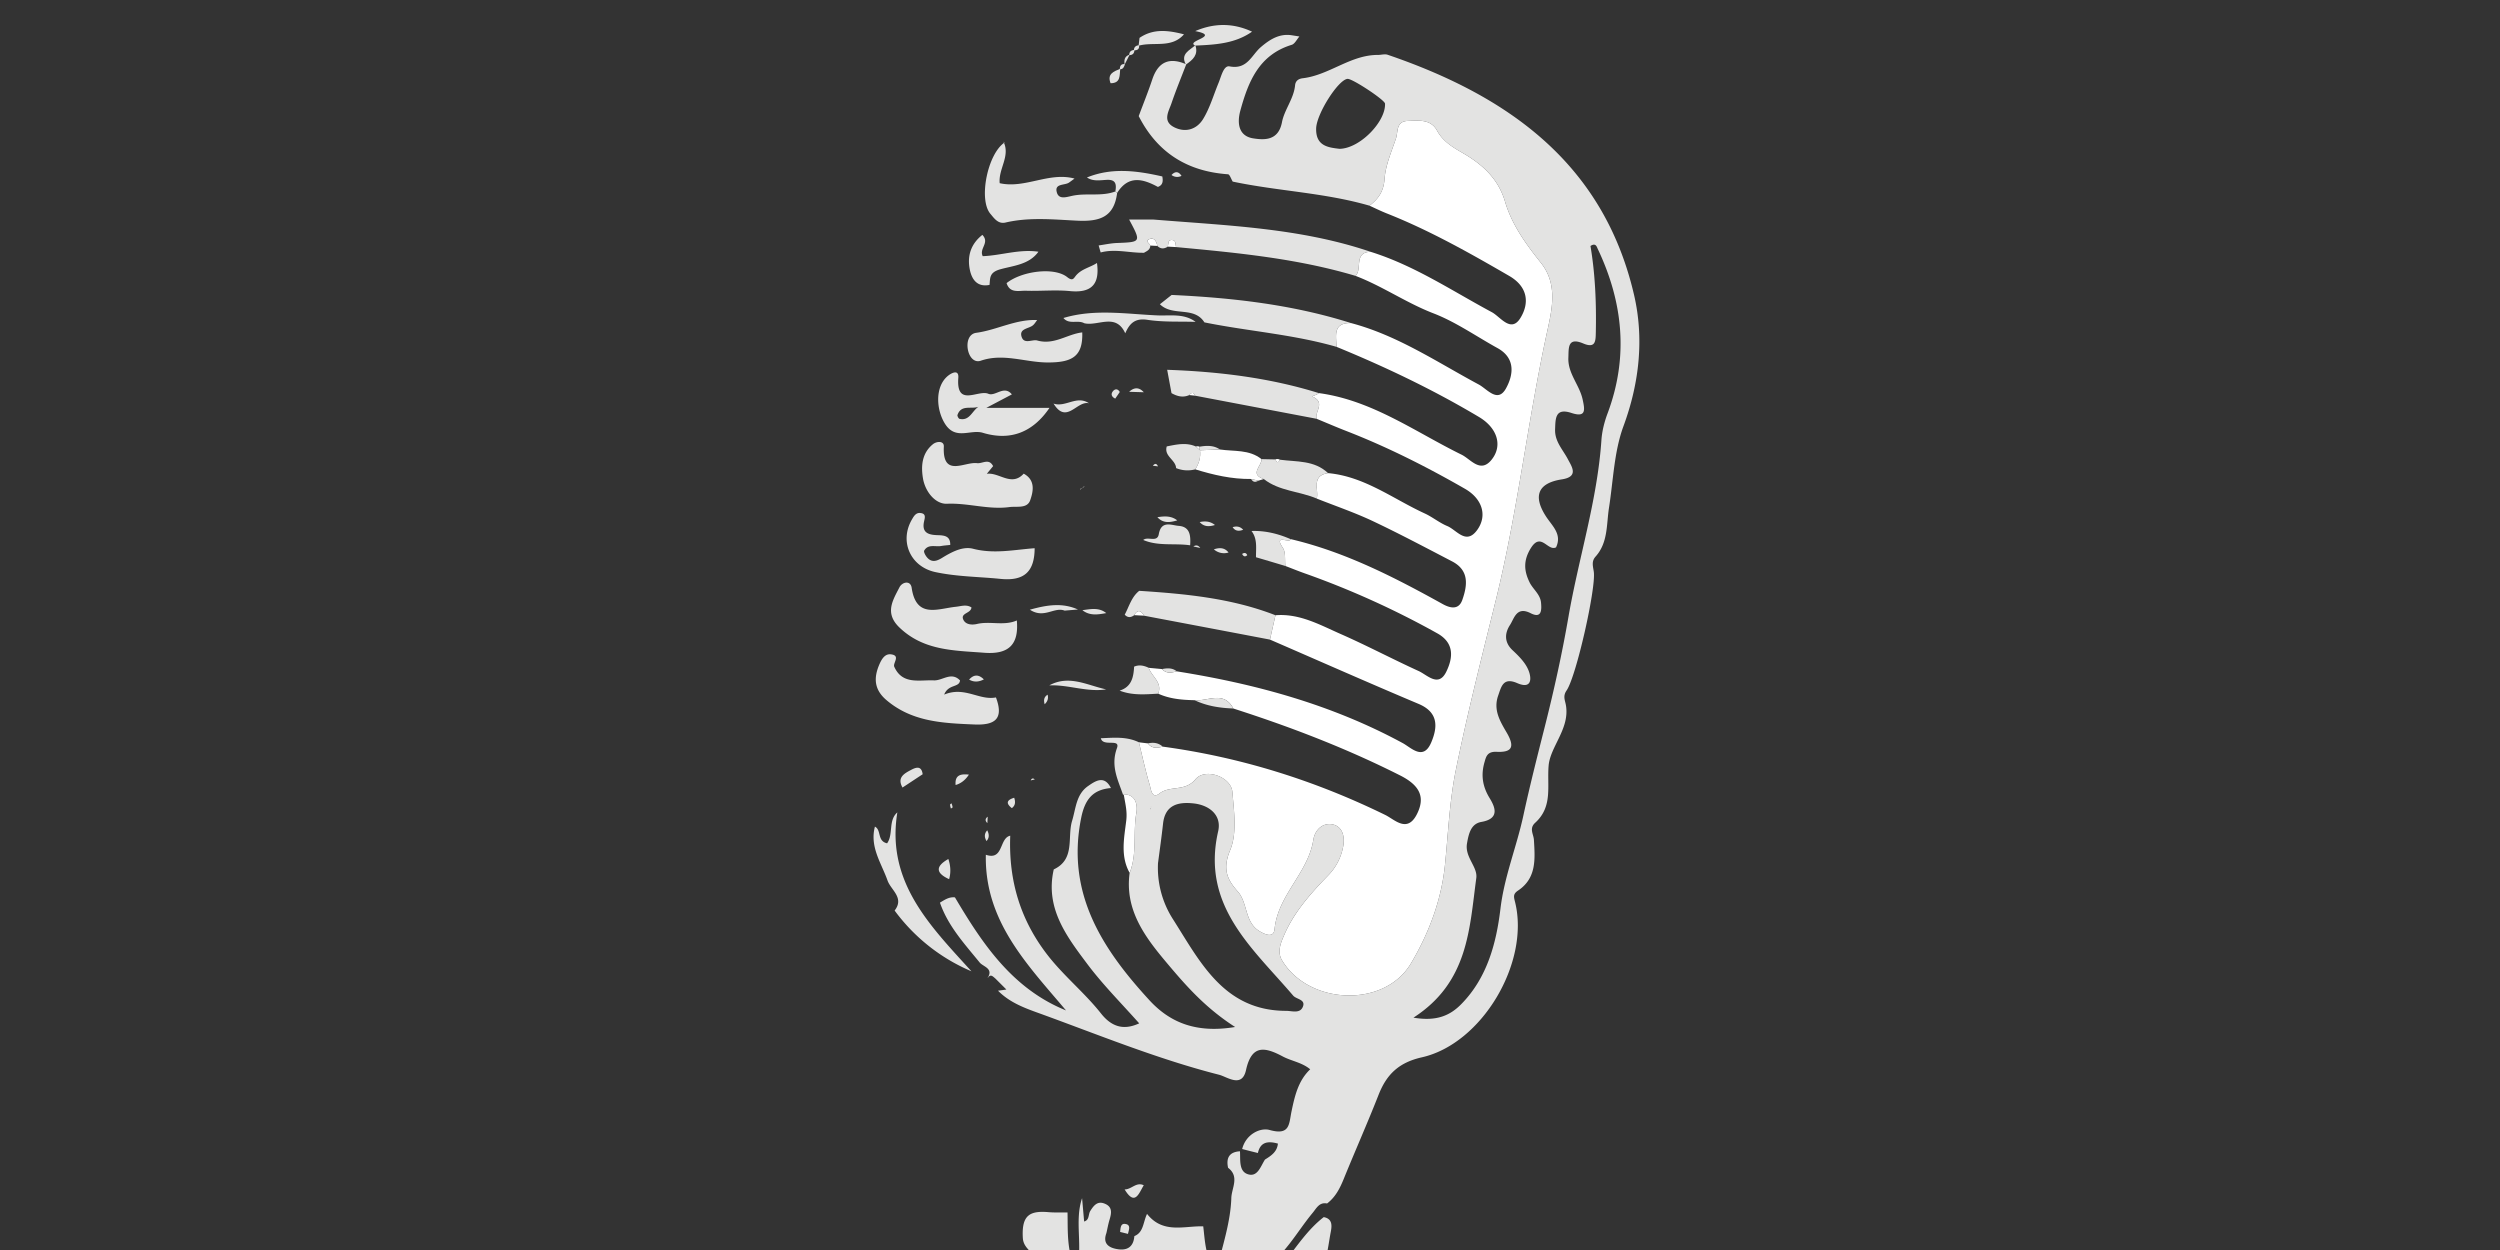 <svg xmlns="http://www.w3.org/2000/svg" width="100" height="50" viewBox="0 0 100 50"><rect x="0" y="0" width="100" height="50" fill="#333333" stroke="none"/><path fill-rule="evenodd" clip-rule="evenodd" fill="#E3E3E2" d="M42.918 114.78c.003-8.551.007-17.104.009-25.658.002-2.756-.008-5.512.005-8.268.005-.53-.035-.963-.58-1.256-.472-.254-.55-.789-.707-1.27-.454-1.386-.372-2.814-.418-4.234 1.733.319 3.424.795 5.09 1.36.009.748.05 1.502.014 2.25-.034.703.22.744.837.591.86-.21 1.594-.644 2.37-1.02.457-.222.682-.476.752-1.038.128-1.008.14-2.15 1.427-2.572.244-.08.362-.387.437-.686.262-1.049.233-2.104.087-3.156-.143-1.022-.34-2.035-.51-3.055-.374-2.234-.745-4.47-1.124-6.703-.042-.258-.267-.213-.447-.225-.226-1.191-.026-2.394-.096-3.586-.043-1.43-.043-1.43-1.519-1.529-.122-.012-.246-.012-.367-.035-1.292-.223-1.292-.223-1.27 1.027-.407.07-.805.033-1.21-.045-1.255-.238-2.511-.459-3.768-.683-.405-.069-.854-.21-.861.463-.032-.008-.083-.006-.09-.02-.18-.584.69-1.94 1.263-1.986.368-.033.848.162.91-.492.052-.55-.162-.776-.656-1.04-.54-.285-1.405-.482-1.146-1.488.085-.334-.41-.431-.437-.908-.054-.916.278-1.098 1.04-1.031.248.02.499.008.748.012.016.777-.041 1.568.36 2.355.27-1.012-.093-1.994.222-2.928l.082.934c.218-.059.161-.285.245-.42.146-.234.3-.418.594-.287.302.13.254.379.178.633-.054.177-.085.359-.127.539-.146.398.07.574.416.636.405.075.669-.074.703-.517.37-.149.345-.543.507-.889.636.807 1.476.477 2.248.498.071.557.066 1.133.491 1.922.29-1.174.601-2.086.633-3.058.013-.397.337-.852-.13-1.206-.084-.394.047-.634.476-.66.021.334-.05.782.294.91.406.15.529-.304.705-.578.247-.154.488-.31.518-.64-.414-.114-.703-.059-.8.377a34.03 34.03 0 0 1-.629-.159c.143-.582.716-.869 1.1-.761.82.23.77-.246.873-.74.128-.606.26-1.223.748-1.688-.332-.277-.752-.328-1.102-.516-.724-.384-1.239-.474-1.465.545-.161.733-.746.276-1.074.19-2.509-.639-4.897-1.63-7.325-2.506-.555-.201-1.097-.424-1.522-.858.113-.013.225-.03.336-.046l-.443-.442c-.095-.076-.188-.2-.301-.021l-.006-.004c.245-.381-.182-.446-.319-.614-.61-.75-1.266-1.458-1.589-2.394.184-.111.364-.238.6-.211 1.11 1.875 2.307 3.658 4.443 4.522-1.558-1.846-3.263-3.575-3.207-6.227.716.246.527-.666.976-.762-.07 1.809.41 3.418 1.56 4.86.645.804 1.443 1.455 2.074 2.255.525.665 1.066.602 1.524.391-.694-.783-1.444-1.533-2.075-2.373-.83-1.107-1.696-2.24-1.342-3.785.867-.406.533-1.281.733-1.942.153-.501.16-1.056.636-1.39.306-.213.654-.444.918.078-.733.062-1.043.463-1.19 1.191-.61 3.018.842 5.243 2.73 7.297.834.908 1.892 1.326 3.427 1.07-1.238-.796-2.026-1.722-2.803-2.648-.849-1.014-1.613-2.078-1.416-3.517.308-.776.126-1.606.27-2.405.044-.254.012-.734-.506-.736l-.022.035c-.205-.607-.512-1.166-.25-1.883.148-.408-.557-.035-.645-.396.516-.022 1.036-.076 1.524.162.141.574.267 1.154.436 1.72.047.16.08.565.386.327.43-.332 1.016-.06 1.437-.565.397-.476 1.43-.1 1.48.502.064.776.194 1.649-.087 2.323-.308.738-.144 1.164.298 1.656.418.465.267 1.242.887 1.601.237.137.553.264.588-.091.136-1.366 1.339-2.245 1.549-3.561.072-.46.426-.709.786-.625.376.088.497.477.403.918a2.206 2.206 0 0 1-.598 1.125c-.696.72-1.368 1.465-1.767 2.408-.139.322-.269.658-.072.987 1.071 1.783 4.092 1.912 5.155.119.705-1.186 1.215-2.516 1.36-3.936.13-1.273.182-2.562.437-3.808.463-2.27 1.037-4.518 1.593-6.768.886-3.575 1.28-7.241 2.074-10.834.2-.91.393-1.855-.272-2.684-.595-.747-1.156-1.517-1.43-2.445-.269-.905-.886-1.472-1.67-1.929-.398-.23-.806-.46-1.047-.907-.252-.463-.73-.406-1.176-.388-.474.021-.378.43-.467.696-.177.532-.418 1.07-.457 1.617-.033.505-.248.805-.604 1.077-1.788-.52-3.657-.58-5.47-.963-.064-.102-.12-.288-.188-.293-1.628-.113-2.829-.866-3.572-2.327.182-.49.38-.977.544-1.472.238-.707.687-.892 1.357-.6-.199.519-.411 1.032-.59 1.557-.113.333-.379.727.126.97.464.222.9.057 1.141-.342.27-.443.416-.96.617-1.446.106-.255.2-.702.438-.656.713.139.88-.454 1.253-.772.364-.31.752-.558 1.264-.468l.278.044c-.102.114-.184.294-.306.333-1.31.4-1.74 1.47-2.059 2.639-.139.52-.055 1.011.513 1.103.455.072 1.013.096 1.154-.646.097-.503.471-.937.524-1.473.018-.196.153-.268.31-.286 1.066-.127 1.915-.945 3.023-.932.125-.004.261-.044.37-.007 4.807 1.642 8.633 4.337 9.856 9.604.403 1.74.217 3.513-.423 5.252-.377 1.023-.408 2.174-.58 3.27-.104.67-.035 1.387-.534 1.945-.176.195-.104.388-.073.61.095.646-.698 4.176-1.088 4.747-.164.236-.055.402-.024.61.147.925-.627 1.634-.694 2.39-.071.822.176 1.64-.535 2.289-.257.234-.068.455-.054.687.044.756.115 1.531-.639 2.031-.208.14-.164.26-.113.465.593 2.409-1.321 5.66-3.733 6.203-.914.207-1.403.676-1.725 1.49-.445 1.134-.942 2.253-1.401 3.382-.154.377-.331.722-.663.974-.312-.062-.424.192-.577.375-.66.795-1.129 1.748-2.123 2.365.585.239.763-.115.988-.392.5-.625.935-1.305 1.579-1.803.362.068.325.361.281.592-.136.707-.176 1.512-.684 2.021-1.12 1.121-.602 2.243-.244 3.442.525 1.734.673 3.549.914 5.342.014.091-.111.2-.173.302-.228-.134-.183-.379-.235-.584-.376-1.455-.748-2.912-1.123-4.369-.063-.248-.132-.543-.453-.494-.377.059-.243.402-.204.613.313 1.692.618 3.385.985 5.065.399 1.824 1.102 3.572 1.371 5.431.186 1.266.346 2.54.465 3.815.045.469.187.178.327.101.451 1.397.185 2.832.204 4.252.002.184-.258.46-.459.547-1.066.471-1.872 1.346-2.904 1.858-.453.224-.651.529-.611 1.035.07.863-.137 1.617-.947 2.097-.477.282-.348.764-.348 1.188 0 10.027.005 20.053.009 30.082 0 1.252.007 2.504.01 3.76h-.565c-.013-3.793-.034-7.586-.036-11.381-.005-7.43.007-14.863-.018-22.293-.002-.256.373-.828-.344-.822-.593.006-.82.332-.734.916.037.246.007.5.007.752l-.005 32.828h-.375c-.004-6.795-.008-13.586-.01-20.381 0-4.354.007-8.705-.017-13.057-.002-.193.335-.662-.272-.644-1.611-.797-2.211-.461-2.207 1.24.008 5.303.01 10.604.02 15.904.01 5.647.025 11.291.037 16.938h-.94c.007-.094.02-.19.02-.283V80.928c0-.215.056-.445-.21-.72v34.572h-.564zm4.516-61.926c-.102-.787.518-.287.87-.465-.454-.73-1.31-.441-1.843-.84-.188.616.5.692.609 1.106-.271.064-.739-.13-.728.344.019.712-.35.812-.924.802-.245-.002-.464.168-.483.653 1.316-.309 2.625-.34 3.935-.309.249.006.676.16.716-.201.043-.377-.25-.602-.668-.756-.49-.18-1.065.08-1.484-.334zm9.104-12.148c.91.156 1.459-.075 1.919-.547 1.034-1.055 1.397-2.44 1.561-3.809.155-1.297.649-2.482.918-3.734.259-1.198.568-2.41.871-3.608.358-1.42.676-2.86.928-4.314.408-2.365 1.157-4.672 1.322-7.09.025-.364.12-.735.25-1.079.842-2.256.615-4.442-.402-6.58-.033-.07-.074-.246-.286-.105.19 1.127.238 2.282.214 3.44-.008.345.003.674-.505.458-.637-.268-.576.193-.593.572-.027.63.448 1.09.572 1.675.089.411.142.728-.447.534-.656-.216-.639.222-.656.652-.02.48.3.801.504 1.184.156.3.465.713-.236.82-.948.147-1.167.656-.632 1.483.251.386.65.708.402 1.236-.333.17-.596-.617-1 .018-.318.503-.282.923-.062 1.376.133.275.423.477.46.805.027.285.038.667-.413.436-.566-.289-.656.206-.826.468-.21.322-.244.688.101 1.012.248.232.511.493.635.798.133.322.143.776-.449.518-.564-.246-.636.144-.762.502-.2.572.074 1.02.349 1.49.32.555.213.785-.407.756-.385-.018-.425.199-.488.414-.145.5-.087.959.202 1.433.21.344.434.825-.326.957-.412.073-.506.452-.576.858-.097.557.435.937.371 1.392-.275 2.022-.313 4.163-2.513 5.579zM46.32 34.528a3.804 3.804 0 0 0 .6 2.242c1.091 1.715 2.043 3.664 4.532 3.664.227 0 .555.125.667-.174.106-.285-.261-.285-.392-.435-1.626-1.907-3.686-3.59-3-6.576.147-.645-.356-1.05-.998-1.114-.598-.062-1.125.055-1.207.81-.058.53-.133 1.055-.202 1.583zm7.259-28.575c.816-.01 1.854-1.088 1.822-1.808-.009-.147-1.31-1.007-1.5-.99-.374.034-1.24 1.403-1.255 1.981-.02.718.501.764.933.817zm-3.212 46.596c-.201-.425-.56-.681-.9-.945-.133-.104-.276-.287-.49-.164-.204.115-.157.324-.159.504-.004.19 1.173 1 1.324.904.096-.06.147-.191.225-.299zm-6.954 1.018c-.073.035-.119.06-.167.084.048.047.089.11.149.133.033.013.092-.04.14-.065-.04-.05-.083-.101-.122-.152zm2.608-21.188c.011-.048.019-.078.024-.105-.015.006-.043.012-.043.018-.001.021.008.044.02.087z"/><path fill-rule="evenodd" clip-rule="evenodd" fill="#FFF" d="M47.436 114.78l.005-32.828c0-.252.03-.506-.007-.752-.086-.584.14-.91.734-.916.717-.006.342.566.344.822.025 7.43.013 14.863.018 22.293.002 3.795.023 7.588.036 11.38h-1.13zm-.672-26.559c-.004-.43-.008-.861-.01-1.29.246-1.204.22-2.407.006-3.606v-.914c.224-.45.228-.897-.004-1.346l.006-.367c.607-.018.27.45.272.644.024 4.352.017 8.703.017 13.057.002 6.795.006 13.586.01 20.38h-.19c.01-3.597.019-7.19.026-10.786 0-.186.017-.377-.14-.524.003-.18.003-.357.003-.539.044-.08.124-.158.124-.238.006-3.113.004-6.225-.002-9.338 0-.078-.08-.158-.122-.24 0-.553-.002-1.112-.004-1.666a7.655 7.655 0 0 0 .008-3.227zm-3.283 26.559V80.208c.267.275.21.505.21.72.002 11.188.002 22.381 0 33.569 0 .093-.012.189-.02.283h-.19z"/><path fill-rule="evenodd" clip-rule="evenodd" fill="#E3E3E2" d="M60.084 90.354c.116.107.103.25.103.387l-.02 7.959h-.137c0-2.485-.003-4.969 0-7.457 0-.297.036-.592.054-.889zM41.513 57.16c.044.046.087.087.132.128.398-.877 1.083-.46 1.683-.358.863.149 1.72.33 2.58.496.362.069.613.178.597.655-.046 1.597-.029 3.193-.065 4.787-.005.265.056.662-.206.773-.315.131-.59-.176-.781-.414-.607-.752-1.6-.299-2.294-.766-.034-.021-.19.059-.212.12-.06.158-.007.33.15.396.287.117.589.197.879.291-.646.54-1.357.504-2.046.106-.285-.16-.458-.057-.677.05-.089-.761.51-1.42.337-2.191.264-.775.477-1.549-.106-2.283-.087-.6-.189-1.198.029-1.79zm2.056 1.782c.16.318.278.588.425.846.12.209.286.312.535.154.163-.104.34-.21.254-.422-.07-.178-.267-.334-.444-.225-.43.262-.46-.238-.77-.353zm-2.331 7.055c1.132.134 1.952 1.056 3.098 1.199.488.064.78.14.724-.5-.023-.242.065-.496.124-.738.098-.416.455-.524.794-.518.447.006.282.408.297.65.136 2.092.016 4.186-.005 6.28-.005.547-.17.728-.73.566-.959-.277-1.943-.477-2.903-.76-.44-.127-1.127-.045-1.015-.86-.117.013-.233.026-.352.036-.058-.332-.166-.674.122-.96.204.023.353.005.334-.27-.033-.514-.048-1.03-.067-1.545-.008-.192-.008-.383-.011-.575.002.188.158.444-.21.47-.471-.794-.052-1.657-.2-2.475zm4.891-57.216c2.925.241 5.874.332 8.694 1.291-.684.02-.32.693-.602.963-2.343-.7-4.763-.926-7.181-1.152-.026-.112.004-.274-.16-.284-.176-.01-.135.161-.168.266-.147.097-.287.1-.418-.028-.037-.184-.125-.356-.332-.267-.175.075.03.165.05.253-.002.168-.136.22-.252.288-.578.01-1.153-.168-1.733-.012a17.026 17.026 0 0 1-.081-.281c.245-.034.489-.089.733-.098.97-.038.97-.033.486-.939h.964zM44.685 7.72c-.123.963-.692 1.151-1.597 1.107-.946-.046-1.915-.148-2.865.074-.3.07-.453-.167-.607-.348-.483-.57-.114-2.397.566-2.852a.807.807 0 0 0-.043-.034c.284.578-.206 1.079-.152 1.66 1.008.23 1.977-.46 2.994-.184-.073.053-.145.108-.22.16-.176.12-.588.029-.489.388.082.306.386.19.627.14.566-.12 1.158.037 1.715-.172l.07.06zm-4.012 17.097c.086.96-.317 1.371-1.31 1.293-1.212-.093-2.423-.08-3.393-1.017-.592-.574-.256-1.084.008-1.6.115-.223.443-.283.488.015.181 1.247 1.04.839 1.76.764.217-.021.424-.107.632.024-.01.236-.428.219-.334.469.084.22.343.244.559.193.525-.123 1.077.087 1.59-.14zm6.193-13.019c2.431.113 4.839.385 7.172 1.124-.738-.013-.585.514-.577.952-1.731-.5-3.53-.624-5.285-.979-.414-.662-1.268-.22-1.78-.726.16-.125.313-.249.47-.371zm-7.028 16.099c.318.85-.025 1.12-.869 1.082-1.256-.053-2.49-.102-3.517-.98-.49-.42-.51-.887-.274-1.43.094-.215.224-.428.466-.395.391.051.061.35.127.496.324.727 1.004.52 1.584.545.347.016.696-.361 1.046.002-.03.297-.462.135-.634.567.822-.342 1.401.244 2.071.113zm1.11-8.951c.475.258.386.705.26 1.064-.122.344-.53.233-.833.273-.837.113-1.65-.17-2.495-.133-.465.02-.87-.48-.96-1.008-.085-.499-.046-1.014.396-1.373.154-.124.45-.144.437.094-.06 1.255.827.6 1.326.663.221.028.477-.21.646.119-.083.102-.169.204-.252.308.491-.073.987.529 1.475-.007zm9.851 6.638c-1.678-.32-3.357-.638-5.036-.956-.122-.2-.25-.28-.395-.02-.132.097-.26.108-.379-.021.176-.33.27-.708.58-.954 1.855.12 3.698.294 5.45.977l-.22.974zm1.868-8.832l-4.864-.925c-.061-.15-.143-.13-.232-.024-.253.112-.485.05-.711-.078l-.173-.933c2.057.073 4.088.316 6.06.93-.059.084-.308.115-.226.153.504.24.057.598.146.877zm-10.687-.437c-.653.961-1.544 1.337-2.666.997-.495-.15-1.088.313-1.514-.36-.348-.554-.403-1.44.076-1.882.154-.143.485-.324.457.04-.093 1.2.796.466 1.2.641.281.12.63-.36.942.025l-1.025.54h2.53zm-2.841-.044c-.29.106-.693-.1-.84.329-.012.04.045.146.082.154.405.092.5-.318.758-.483zm2.247 5.658c-.005.916-.395 1.327-1.373 1.226-.865-.087-1.735-.087-2.592-.27-.998-.21-1.456-1.222-.946-2.102.08-.138.162-.284.345-.262.238.027.171.197.14.35-.097.461.21.526.55.536.27.008.507.035.5.39-.122.015-.245.022-.367.044-.232.039-.516-.088-.674.181-.029.048.037.174.089.244.248.33.53.104.742-.022.358-.208.748-.391 1.125-.293.835.217 1.643.038 2.461-.022zm1.904-8.633c.034.972-.418 1.203-1.375 1.203-.894.001-1.776-.383-2.682-.071-.27.093-.458-.152-.514-.425-.065-.31.028-.649.328-.69.828-.112 1.584-.55 2.44-.511-.056.07-.1.152-.17.21-.168.143-.566.126-.45.467.102.304.43.086.62.14.679.194 1.2-.255 1.804-.323zm-7.505 23.126c.399-.511-.15-.82-.284-1.203-.25-.703-.718-1.344-.504-2.154.267.137.081.576.487.668.26-.363.037-.912.41-1.238-.455 2.793 1.32 4.545 2.964 6.357a7.388 7.388 0 0 1-3.073-2.43zm4.478-25.097c.604-.483 1.906-.654 2.426-.24.21.167.256.058.332-.04.222-.288.58-.342.858-.526.115.828-.197 1.211-1.078 1.125-.58-.057-1.172.005-1.758-.014-.284-.01-.646.115-.78-.305zm1.274-1.256c-.373.52-1.008.557-1.53.704-.438.125-.397.341-.426.623-.49.1-.706-.217-.786-.598-.113-.543.028-1.032.5-1.403.306.32-.14.543.014.852.726-.026 1.466-.292 2.228-.178z"/><path fill-rule="evenodd" clip-rule="evenodd" fill="#E3E3E2" d="M47.823 12.875c-.643-.021-1.293.015-1.927-.082-.506-.078-.716.153-.886.539-.377-.833-1.094-.27-1.64-.403-.26-.145-.608.068-.833-.209 1.242-.374 2.512-.159 3.762-.104.492.022 1.064-.09 1.524.259zm2.237 8.365c.545-.02 1.062.107 1.56.323.005.202-.7-.236-.306.352.123.183.073.479.102.725-.393-.118-.785-.235-1.176-.35-.006-.36.065-.732-.18-1.05zM46.493 7.058c.03.177.033.342-.177.419-.605-.329-1.182-.477-1.631.242l-.071-.06c.047-.27.033-.483-.338-.465-.267.012-.549.073-.798-.095 1-.407 2.006-.27 3.015-.041zm1.31-5.234c-.393-.197 1.056-.376.005-.58.761-.327 1.519-.33 2.274.023-.687.483-1.483.522-2.28.557zm-2.439 24.843c.204-.09.397-.043.587.046.113.35.554.579.378 1.034-.52.029-1.041.076-1.544-.122.477-.148.558-.537.579-.958zm2.242-4.855c-.624-.091-1.271.046-1.877-.213.183-.157.562.118.623-.233.1-.564.512-.352.797-.331.465.035.481.411.457.777zm-.936-3.955c.39-.077.779-.17 1.166.004l.167.152L48 18.01c.039.28-.041.531-.19.764a1.2 1.2 0 0 1-.766-.05c-.017-.335-.492-.474-.374-.867zM45.544 1.829l.037-.314c.565-.388 1.17-.297 1.778-.142-.5.574-1.216.285-1.815.456zm-3.406 14.306l-.004.006c.487.17.932-.346 1.428-.008-.48-.13-.902.872-1.424.002zm.98 8.245l-.533.045c-.419-.162-.822.338-1.39-.037.726-.205 1.318-.277 1.923-.008zm1.129 3.195c-.772.12-1.513-.194-2.276-.16.793-.434 1.524 0 2.276.16zm-7.341 3.396c-.27.176-.536.354-.806.531-.225-.398.061-.558.342-.705.205-.111.42-.175.464.174zm8.079 16.606c.27.006.468-.313.765-.166-.196.32-.35.851-.765.166zM53.249 61.7c-.252-.229-.243-.5-.123-.79.4.21.394.48.123.79zM37.934 34.36c.089.265.108.535.031.807-.549-.249-.544-.518-.031-.807zm16.045 32.992c-.266-.238-.262-.5-.075-.781.362.228.369.492.075.781zm-.183-1.695c-.293-.291-.22-.627-.133-.971.23.299.504.59.133.97zM41.437 55.63c.217.314.204.646.083.988-.197-.315-.124-.65-.083-.989zm-2.681-24.645c-.13.2-.3.348-.532.416-.037-.414.22-.45.532-.416zm5.494-6.461c-.33.059-.66.118-.954-.117.329-.043.661-.12.954.117zm9.348 39.629c-.182-.082-.215-.219-.146-.395.2.075.47.123.146.395zm-13.03-32.244c.05.158.057.304-.094.416-.268-.207-.18-.332.094-.416zm4.552 17.447c-.107-.027-.21-.053-.316-.078.018-.137.012-.338.19-.322.26.025.158.238.125.4zm-.33-33.676c-.059.089-.12.176-.18.264-.13-.06-.189-.165-.102-.283.082-.11.199-.127.283.019zm8.616 47.154c-.163-.123-.19-.26-.059-.423.278.103.306.244.059.423z"/><path fill-rule="evenodd" clip-rule="evenodd" fill="#E3E3E2" d="M46.296 20.688c.278-.044.553-.062.794.127-.286.085-.564.128-.794-.127zm-.543-4.998l-.588-.018c.203-.186.4-.19.588.019zm2.235 5.193c.22-.048.427-.031.61.117-.225.07-.437.079-.61-.117zm1.155 1.217a.609.609 0 0 1-.588-.126c.22-.074.426-.078.588.127zm-9.789 5.076c-.195.102-.392.121-.589.008.193-.217.39-.207.589-.008zm7.907-20.142A.374.374 0 0 1 46.86 7c.147-.157.282-.148.401.034zm2.044 14.053c.16-.05.304-.029.421.104-.165.063-.313.061-.421-.104zm-7.401 6.701c.043.152-.005.277-.118.382-.043-.152-.034-.289.118-.382zm-2.442 5.855c-.091-.15-.097-.295.027-.43.078.149.092.293-.027.43zM43.3 19.521l.072-.08c-.003.016-.005.038-.017.045-.018.013-.042.017-.064.026l.01.009zm6.591 2.685c-.093.085-.156.047-.206-.047.086-.062.157-.055.206.047z"/><path fill-rule="evenodd" clip-rule="evenodd" fill="#E3E3E2" d="M43.29 19.512l-.083.082c.005-.017.007-.042.02-.05.021-.013.05-.016.073-.023l-.01-.009zm-1.937 49.881c-.006.072-.01.147-.015.217-.143-.082-.137-.152.015-.217zm4.967-50.738l-.206-.025c.083-.105.152-.098.206.025zm-4.924 12.521l-.169.041c.04-.09.096-.1.169-.04zm6.615-9.258l-.277-.06c.113-.074.203-.042.277.06zM38.06 32.131c.017.053.04.106.046.159.002.013-.044.035-.07.052-.013-.05-.032-.101-.035-.154 0-.018.039-.037.06-.057zm1.435.793c-.098-.09-.093-.177.013-.257l-.013.257z"/><path fill-rule="evenodd" clip-rule="evenodd" fill="#FFF" d="M46.329 27.747c.176-.455-.265-.684-.378-1.034l.532.05c.171.193.379.148.588.091 3.155.502 6.202 1.332 9.032 2.867.347.186.828.725 1.146-.023.26-.612.296-1.203-.503-1.541-1.99-.838-3.964-1.713-5.947-2.573l.22-.974c.953-.078 1.763.377 2.584.74 1.06.465 2.087 1.01 3.14 1.49.35.159.795.668 1.107.032.266-.545.344-1.148-.361-1.54a34.53 34.53 0 0 0-5.298-2.397c-.26-.092-.517-.197-.775-.295-.029-.246.021-.542-.102-.725-.395-.588.31-.15.306-.352 2.178.511 4.145 1.522 6.085 2.598.288.16.638.254.786-.159.206-.584.288-1.185-.406-1.546-1.051-.547-2.101-1.105-3.173-1.612-.728-.343-1.493-.604-2.24-.9.083-.369-.233-.913.45-1.019 1.456.132 2.598 1.03 3.867 1.613.311.143.584.373.901.504.378.156.75.768 1.193.164.424-.58.209-1.258-.487-1.656-1.52-.872-3.083-1.663-4.72-2.301-.407-.158-.805-.33-1.21-.497-.088-.279.359-.638-.145-.877-.082-.038.167-.069.227-.152 2.137.286 3.851 1.55 5.717 2.465.366.18.75.758 1.198.202.46-.573.22-1.282-.506-1.712-1.824-1.087-3.735-2-5.696-2.804-.008-.438-.16-.965.577-.952 1.863.492 3.446 1.565 5.115 2.46.338.182.753.752 1.085.157.293-.527.402-1.207-.337-1.615-.853-.47-1.665-1.044-2.565-1.391-1.086-.419-2.037-1.087-3.115-1.498.282-.27-.082-.943.602-.963 1.748.544 3.258 1.561 4.85 2.415.347.186.77.854 1.15.222.353-.581.3-1.234-.452-1.671-1.595-.924-3.195-1.828-4.912-2.506-.23-.092-.455-.203-.68-.305.356-.272.571-.572.604-1.077.04-.547.28-1.085.457-1.617.09-.266-.007-.675.467-.696.445-.018.924-.075 1.176.388.241.446.65.676 1.047.907.784.457 1.401 1.024 1.67 1.929.274.928.835 1.698 1.43 2.445.665.83.472 1.773.272 2.684-.793 3.593-1.188 7.26-2.074 10.834-.556 2.25-1.13 4.498-1.593 6.768-.255 1.246-.307 2.535-.437 3.808-.145 1.42-.655 2.75-1.36 3.936-1.063 1.793-4.084 1.664-5.155-.12-.197-.328-.067-.664.072-.986.4-.943 1.071-1.687 1.767-2.408a2.21 2.21 0 0 0 .598-1.125c.094-.441-.027-.83-.403-.918-.36-.084-.714.164-.786.625-.21 1.316-1.413 2.195-1.549 3.56-.035.356-.35.23-.588.092-.62-.359-.47-1.136-.887-1.601-.442-.492-.606-.918-.298-1.656.28-.674.151-1.547.086-2.323-.05-.601-1.082-.978-1.48-.502-.42.504-1.007.233-1.436.565-.306.238-.339-.166-.386-.326-.169-.567-.295-1.147-.436-1.721.12.014.24.03.36.043.16.219.374.187.592.13 3.118.423 6.08 1.352 8.906 2.735.381.19.872.725 1.257-.025.353-.69.118-1.162-.665-1.557-2.15-1.086-4.385-1.943-6.675-2.678-.384-.728-1.019-.28-1.548-.332-.497-.011-.99-.05-1.455-.261zm-.011 47.707c1.45-1.108 2.583-2.512 3.712-3.92.295-.367.178-.844.184-1.278.01-1.029.007-2.062.012-3.095.315-.51.326-1.02 0-1.532v-1.293c.318-.578.356-1.154-.029-1.72-.08-.926-.144-1.85-.037-2.776.18.012.405-.033.447.225.38 2.232.75 4.469 1.125 6.703.169 1.02.366 2.033.509 3.055.146 1.052.175 2.107-.087 3.156-.075.299-.193.605-.437.686-1.286.421-1.299 1.564-1.427 2.572-.07.562-.295.816-.751 1.039-.777.375-1.512.808-2.371 1.02-.618.152-.87.11-.837-.592.036-.748-.005-1.502-.013-2.25zm1.116-22.6c.419.414.994.154 1.484.334.418.154.711.379.668.756-.04.361-.467.207-.716.201-1.31-.031-2.619 0-3.935.309.019-.485.238-.655.483-.653.573.01.943-.09.924-.802-.01-.473.457-.28.728-.344.12.068.243.133.364.199zm2.63 3.4c-.988-.568-2.129-.214-3.156-.537-.022-1.25-.022-1.25 1.27-1.027.12.023.245.023.367.035 1.476.1 1.476.1 1.519 1.53zm-4.878-21.339c-.38-.672-.217-1.41-.136-2.092.047-.39-.048-.703-.1-1.05.518.003.55.483.505.737-.143.8.04 1.63-.27 2.405zm-1.773 18.652l.123.152c-.049.026-.108.078-.141.065-.06-.024-.1-.086-.149-.133.048-.024.094-.049.167-.084zm2.608-21.187c-.011-.044-.02-.067-.019-.088 0-.006.028-.012.043-.018-.005.027-.013.057-.024.105z"/><path fill-rule="evenodd" clip-rule="evenodd" fill="#E3E3E2" d="M60.085 82.711c.032.061.091.122.091.178.004 2.299.005 4.594.001 6.89 0 .061-.058.118-.092.179a97.436 97.436 0 0 1 0-7.247zm-13.325.614c.215 1.199.24 2.402-.006 3.605-.102-1.203-.125-2.406.006-3.605zm.004 4.896c.22 1.074.23 2.15-.008 3.227a14.26 14.26 0 0 1 .008-3.227zm-.008-7.156c.232.45.228.896.004 1.346a2.42 2.42 0 0 1-.004-1.346zm3.441-18.449c.385.566.347 1.142.029 1.72-.18-.57-.214-1.144-.029-1.72zm.03 3.014c.325.511.314 1.02-.001 1.53-.185-.511-.207-1.02 0-1.53zm-2.443-37.622c.529.051 1.164-.396 1.548.332-.536-.02-1.057-.097-1.548-.332zm-1.275 1.858c-.218.056-.432.088-.592-.131.217-.047.42-.024.592.13zm.562-3.012c-.21.057-.417.102-.588-.092.206-.039.41-.054.588.092z"/><path fill-rule="evenodd" clip-rule="evenodd" fill="#FFF" d="M45.368 24.607c.144-.258.273-.18.395.02l-.395-.02zm1.344-14.742c.033-.105-.008-.277.168-.266.164.01.134.172.16.284l-.328-.018zm-.7-.042c-.02-.088-.225-.178-.05-.253.207-.089.295.083.332.267l-.282-.014z"/><path fill-rule="evenodd" clip-rule="evenodd" fill="#E3E3E2" d="M53.122 18.925c-.683.106-.367.65-.45 1.018-.693-.297-1.497-.293-2.12-.781-.596-.2-.07-.53-.091-.797l.553.012c.052.116.11.168.18.011.667.091 1.38.014 1.928.537z"/><path fill-rule="evenodd" clip-rule="evenodd" fill="#FFF" d="M50.46 18.365c.023.267-.504.596.092.797l-.216.064-.29-.067c-.77.01-1.508-.161-2.235-.385.148-.233.228-.484.189-.764l.8-.03c.564.083 1.17-.008 1.66.385z"/><path fill-rule="evenodd" clip-rule="evenodd" fill="#E3E3E2" d="M50.045 19.16l.291.066c-.12.075-.219.064-.29-.067zM48.8 17.98l-.8.03.003.003a.195.195 0 0 1-.024-.145c.284-.047.566-.063.82.112z"/><path fill-rule="evenodd" clip-rule="evenodd" fill="#FFF" d="M47.98 17.868a.195.195 0 0 0 .023.145c-.056-.051-.11-.102-.167-.152a.189.189 0 0 1 .143.007zm-.41-2.065c.09-.107.172-.125.233.024l-.232-.024zm3.624 2.585c-.07.157-.128.105-.18-.011a.199.199 0 0 1 .18.011z"/><path fill-rule="evenodd" clip-rule="evenodd" fill="#E3E3E2" d="M47.434 2.583c-.228-.432.15-.566.38-.774.132.385-.106.589-.38.774zm-3.011.746c-.147-.378.13-.47.386-.578-.032.258.03.578-.386.578zm.561-.743c-.025-.181-.006-.338.202-.4l-.202.4z"/><path fill-rule="evenodd" clip-rule="evenodd" fill="#E3E3E2" d="M45.167 2.206c.003-.135.074-.203.208-.207 0 .138-.07.207-.208.207zm-.377.566c.004-.135.053-.226.208-.206-.033.104-.066.208-.207.206z"/><path fill-rule="evenodd" clip-rule="evenodd" fill="#E3E3E2" d="M45.355 2.018c.001-.137.078-.199.208-.208.022.16-.072.204-.208.208z"/></svg>